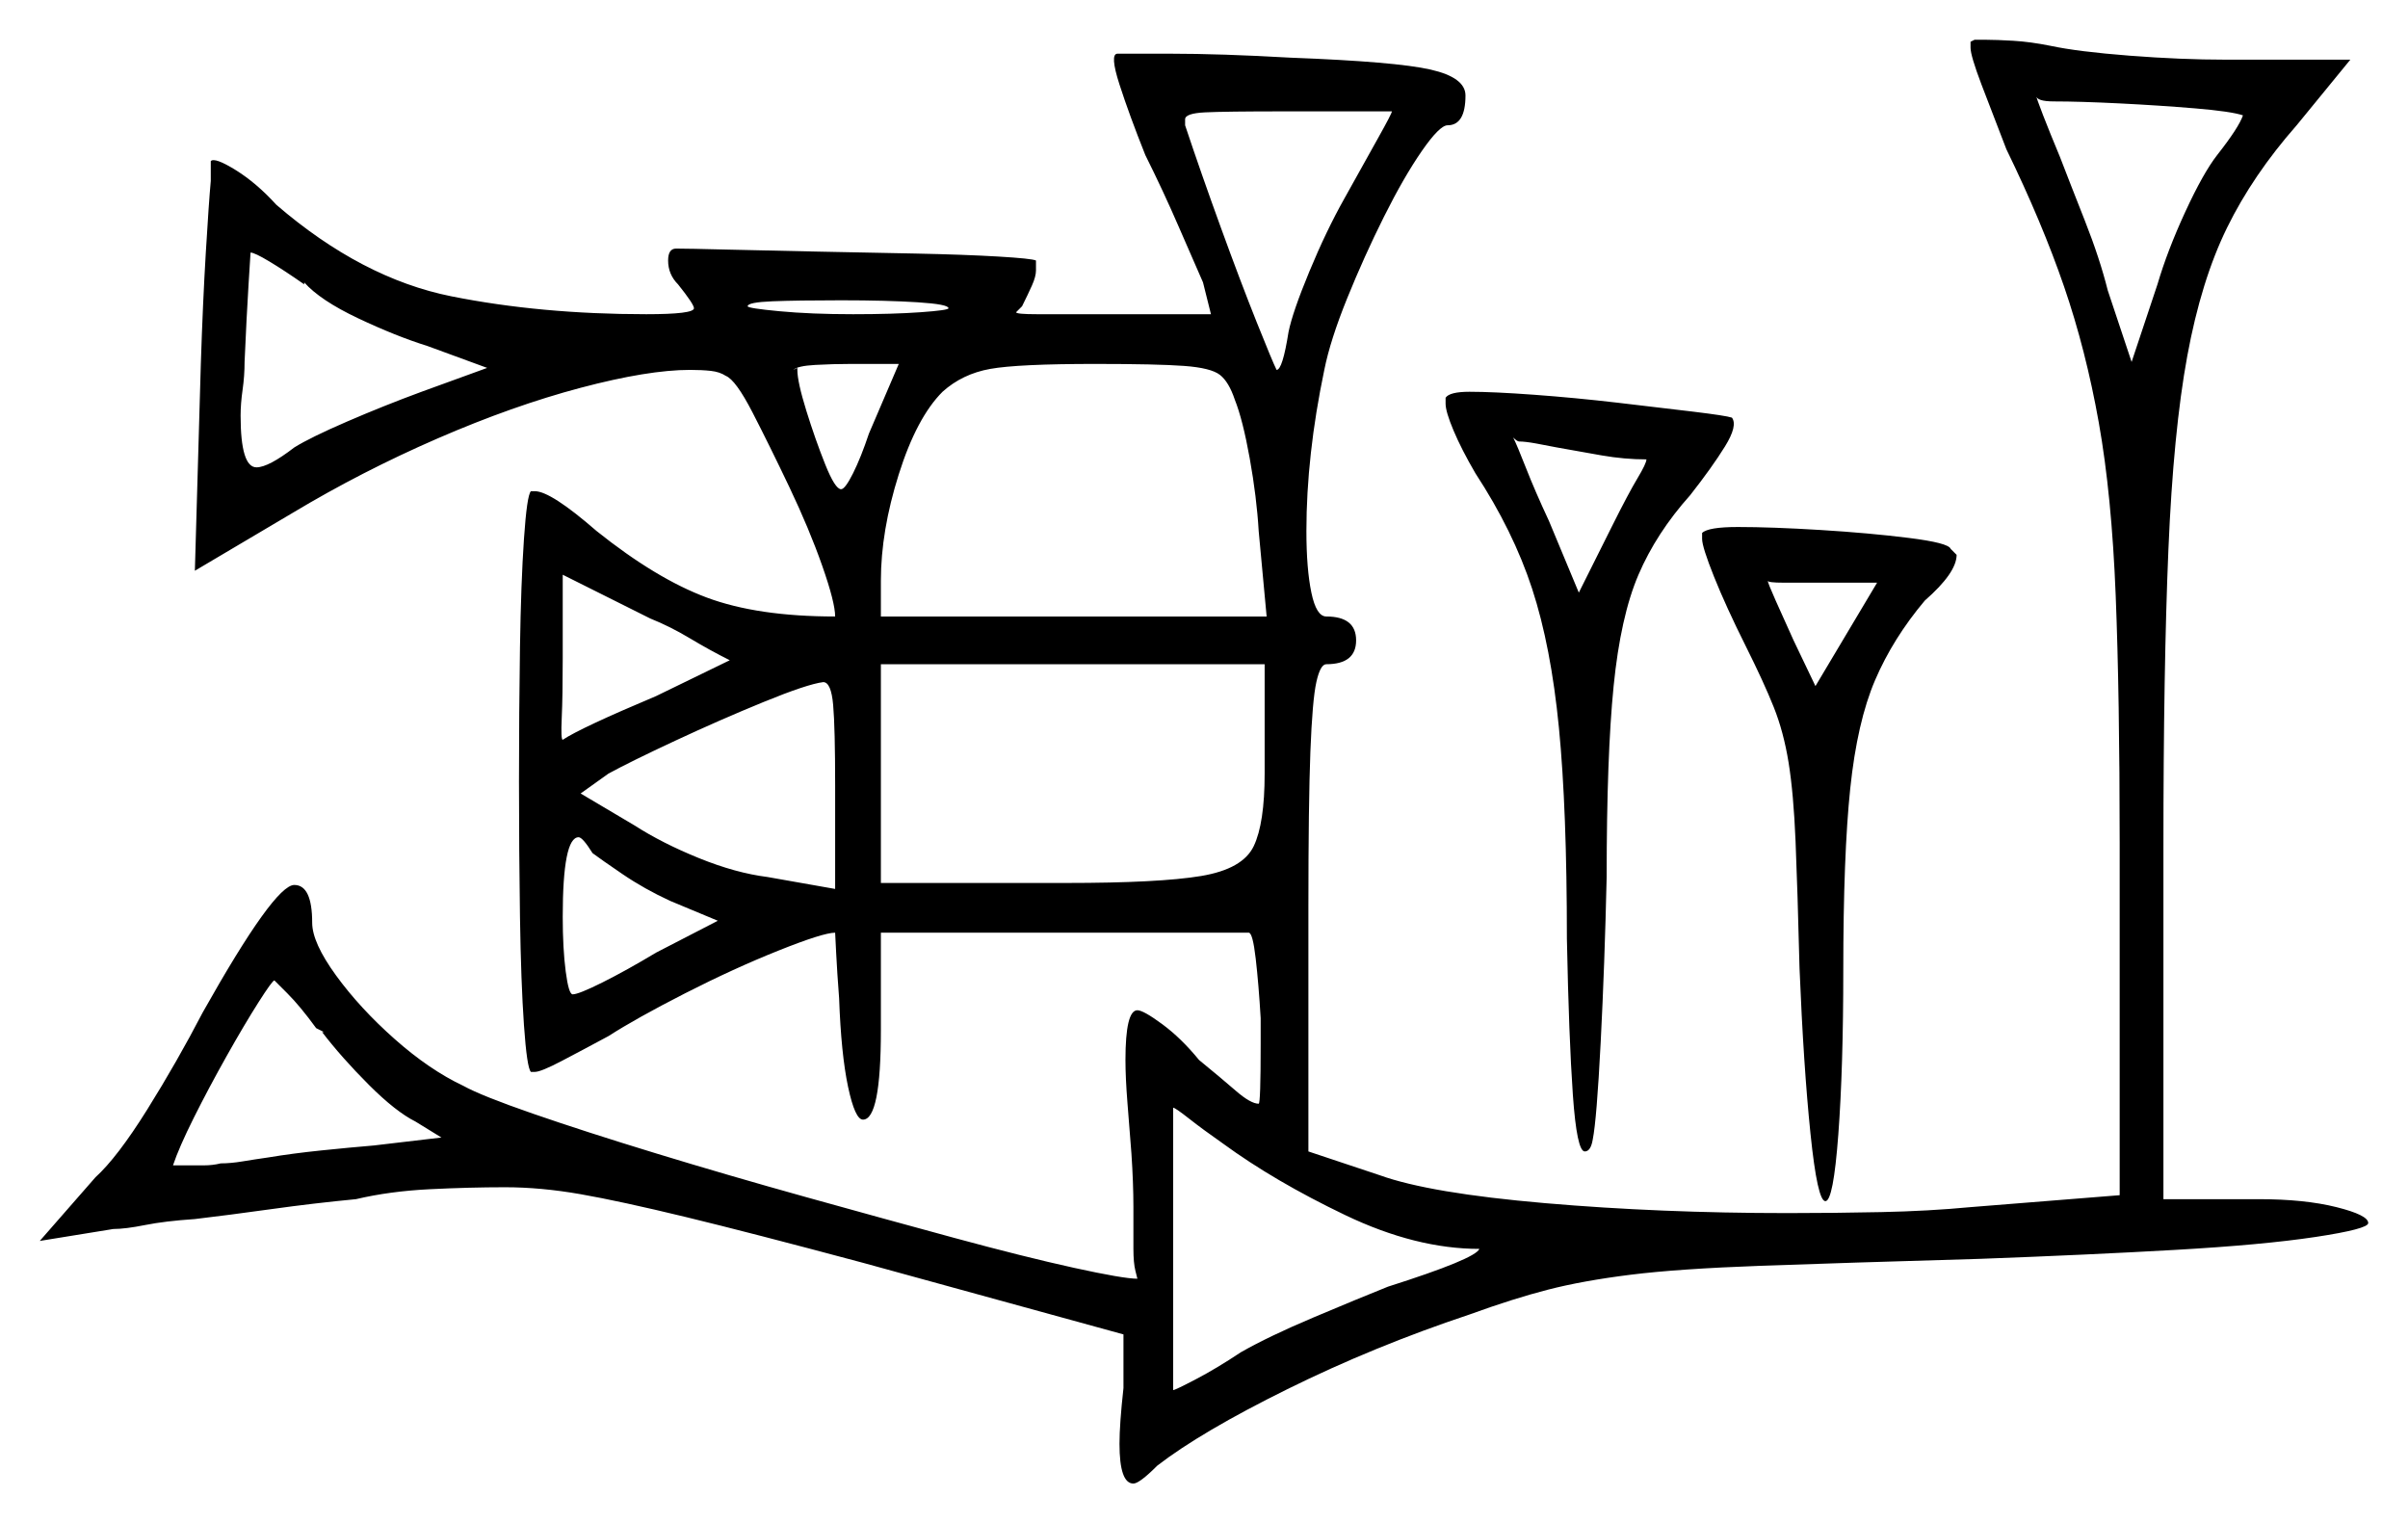 <svg xmlns="http://www.w3.org/2000/svg" width="605.5" height="383.0" viewBox="0 0 605.5 383.0"><path d="M81.0 259.5H81.5L79.5 258.5Q75.5 253.0 72.25 249.75Q69.0 246.5 69.0 246.5Q68.5 246.5 65.0 252.0Q61.5 257.5 57.0 265.5Q52.5 273.5 48.75 281.0Q45.0 288.5 43.5 293.0H47.5Q49.0 293.0 51.25 293.0Q53.5 293.0 55.5 292.5Q58.0 292.5 61.0 292.0Q64.0 291.5 67.5 291.0Q73.5 290.0 80.75 289.25Q88.0 288.5 94.0 288.0L111.0 286.0L104.5 282.0Q99.5 279.5 92.75 272.75Q86.0 266.0 81.0 259.5ZM149.0 214.5Q146.5 210.5 145.5 210.5Q141.5 210.5 141.5 230.5Q141.5 238.5 142.25 244.25Q143.0 250.0 144.0 250.0Q145.5 250.0 151.5 247.0Q157.5 244.0 165.0 239.5L180.5 231.5L168.5 226.5Q162.0 223.5 156.5 219.75Q151.0 216.0 149.0 214.5ZM307.5 287.5Q302.5 284.0 299.0 281.25Q295.5 278.5 295.0 278.5V349.5Q295.5 349.5 300.75 346.75Q306.0 344.0 312.0 340.0Q319.0 336.0 330.25 331.25Q341.5 326.5 349.0 323.5Q371.0 316.5 372.0 314.0Q356.0 314.0 338.25 305.5Q320.5 297.0 307.5 287.5ZM210.0 223.5V197.5Q210.0 183.0 209.5 177.25Q209.0 171.5 207.0 171.5Q203.0 172.0 192.0 176.5Q181.0 181.0 169.75 186.25Q158.5 191.5 153.0 194.5L146.0 199.5L159.5 207.5Q166.5 212.0 175.75 215.75Q185.0 219.5 193.0 220.5ZM318.0 194.5V167.0H221.5V222.0H268.0Q291.5 222.0 302.0 220.25Q312.5 218.5 315.25 212.75Q318.0 207.0 318.0 194.5ZM76.5 71.0V71.5Q71.5 68.0 67.75 65.75Q64.0 63.5 63.0 63.5Q63.0 63.5 62.5 71.5Q62.0 79.5 61.5 91.0Q61.5 94.5 61.0 98.0Q60.5 101.5 60.5 104.5Q60.5 117.5 64.5 117.5Q67.5 117.5 74.0 112.5Q78.0 110.0 87.25 106.0Q96.5 102.0 106.0 98.5L122.5 92.5L107.5 87.0Q99.5 84.5 90.0 80.0Q80.5 75.5 76.5 71.0ZM165.0 175.0 183.5 166.0Q178.5 163.5 173.5 160.5Q168.5 157.5 163.5 155.5L141.5 144.5V165.5Q141.5 175.0 141.25 180.5Q141.0 186.0 141.5 186.0Q146.0 183.0 165.0 175.0ZM218.5 109.0 226.0 91.5H214.0Q209.5 91.5 205.0 91.75Q200.5 92.0 199.5 93.0L200.5 92.5V93.0Q200.5 96.0 202.75 103.25Q205.0 110.5 207.5 116.75Q210.0 123.0 211.5 123.0Q212.5 123.0 214.5 119.0Q216.5 115.0 218.5 109.0ZM238.5 77.5Q238.5 76.5 230.75 76.0Q223.0 75.5 211.5 75.5Q200.5 75.5 194.25 75.75Q188.0 76.0 188.0 77.0Q188.0 77.5 196.0 78.25Q204.0 79.0 214.5 79.0Q224.5 79.0 231.5 78.5Q238.5 78.0 238.5 77.5ZM310.5 100.5Q309.0 96.0 306.75 94.25Q304.5 92.5 297.75 92.0Q291.0 91.5 275.5 91.5Q256.0 91.5 249.0 92.75Q242.0 94.0 237.0 98.5Q230.5 105.0 226.0 119.25Q221.5 133.5 221.5 146.0V155.0H318.5L316.5 133.5Q316.0 125.0 314.25 115.25Q312.5 105.5 310.5 100.5ZM350.0 28.0H323.0Q308.0 28.0 303.0 28.25Q298.0 28.5 298.0 30.0V31.5Q302.0 43.5 307.0 57.25Q312.0 71.0 316.0 81.0Q320.0 91.0 321.0 93.0Q322.5 93.0 324.0 83.5Q325.0 78.5 329.25 68.25Q333.5 58.0 338.0 50.0Q343.0 41.0 346.5 34.75Q350.0 28.5 350.0 28.0ZM414.0 115.5Q408.5 115.5 402.75 114.5Q397.0 113.5 391.5 112.5Q389.0 112.0 386.25 111.5Q383.5 111.0 382.0 111.0Q381.5 111.0 380.5 110.0Q381.5 112.0 383.75 117.75Q386.0 123.5 389.5 131.0L397.0 149.0L405.5 132.0Q409.5 124.0 411.75 120.25Q414.0 116.5 414.0 115.5ZM451.0 161.0 456.5 172.5 472.0 146.5H458.5Q452.5 146.5 448.5 146.5Q444.5 146.5 444.5 146.0Q444.5 146.5 446.5 151.0Q448.5 155.5 451.0 161.0ZM564.0 29.0Q561.0 28.0 552.0 27.25Q543.0 26.5 533.0 26.0Q523.0 25.5 516.5 25.5Q512.0 25.5 512.0 24.0Q512.0 24.5 513.75 29.0Q515.5 33.5 518.0 39.5Q520.5 46.0 524.25 55.5Q528.0 65.0 530.0 73.0L536.0 91.0L542.5 71.5Q545.0 63.0 549.5 53.25Q554.0 43.5 557.5 39.0Q563.0 32.0 564.0 29.0ZM495.5 12.0V10.5L496.5 10.0H499.5Q502.0 10.0 506.25 10.25Q510.5 10.5 515.5 11.5Q522.5 13.0 535.5 14.0Q548.5 15.0 559.5 15.0H591.0L577.5 31.5Q566.5 44.0 560.0 57.25Q553.5 70.5 550.0 89.5Q546.5 108.5 545.25 138.25Q544.0 168.0 544.0 213.0V301.5H568.0Q579.5 301.5 587.5 303.5Q595.5 305.5 595.5 307.5Q595.5 309.0 582.25 311.0Q569.0 313.0 547.0 314.25Q525.0 315.5 498.0 316.5Q463.5 317.5 442.75 318.25Q422.0 319.0 410.0 320.5Q398.0 322.0 389.25 324.25Q380.5 326.5 369.5 330.5Q345.5 338.5 323.75 349.25Q302.0 360.0 291.0 368.5Q286.5 373.0 285.0 373.0Q281.5 373.0 281.5 363.0Q281.5 360.5 281.75 357.0Q282.0 353.5 282.5 349.0V335.5L217.0 317.5Q189.0 310.0 172.5 306.0Q156.0 302.0 146.0 300.25Q136.0 298.5 127.0 298.5Q118.0 298.5 108.0 299.0Q98.0 299.5 89.5 301.5Q79.0 302.5 68.25 304.0Q57.5 305.5 49.0 306.5Q41.5 307.0 36.5 308.0Q31.5 309.0 28.5 309.0L10.0 312.0L24.0 296.0Q29.5 291.0 37.0 279.0Q44.5 267.0 51.0 254.5Q69.0 222.5 74.0 222.5Q78.5 222.5 78.5 232.0Q78.5 237.0 84.5 245.25Q90.5 253.5 99.25 261.25Q108.0 269.0 116.5 273.0Q121.0 275.5 134.0 280.0Q147.0 284.5 165.0 290.0Q183.0 295.5 202.75 301.0Q222.5 306.5 240.0 311.25Q257.5 316.0 270.0 318.75Q282.5 321.5 286.0 321.5Q286.0 321.5 285.5 319.5Q285.0 317.5 285.0 314.0Q285.0 309.5 285.0 303.5Q285.0 297.5 284.5 290.0Q284.0 283.5 283.5 277.25Q283.0 271.0 283.0 266.5Q283.0 254.0 286.0 254.0Q287.5 254.0 292.25 257.5Q297.0 261.0 301.5 266.5Q307.0 271.0 310.75 274.25Q314.5 277.5 316.5 277.5Q317.0 277.5 317.0 262.5V256.0Q316.5 247.5 315.75 241.0Q315.0 234.5 314.0 234.5H221.5V259.0Q221.5 281.5 217.0 281.5Q215.0 281.5 213.25 273.25Q211.5 265.0 211.0 251.0Q210.5 244.5 210.25 239.5Q210.0 234.5 210.0 234.5Q207.0 234.5 195.75 239.0Q184.5 243.5 172.25 249.75Q160.0 256.0 153.0 260.5Q146.5 264.0 141.25 266.75Q136.0 269.5 134.5 269.5H133.5Q132.5 268.5 131.75 257.75Q131.0 247.0 130.75 230.5Q130.5 214.0 130.5 196.5Q130.5 179.0 130.75 162.75Q131.0 146.5 131.75 135.5Q132.5 124.5 133.5 123.5H134.5Q138.5 123.5 150.0 133.5Q165.0 145.5 177.75 150.25Q190.5 155.0 210.0 155.0Q210.0 151.5 206.75 142.25Q203.5 133.0 198.5 122.5Q193.5 112.0 189.25 103.75Q185.0 95.5 182.5 94.5Q181.0 93.5 178.75 93.25Q176.5 93.0 173.5 93.0Q163.0 93.0 146.0 97.5Q129.0 102.0 110.0 110.25Q91.0 118.5 73.5 129.0L49.0 143.5L50.5 91.5Q51.0 76.0 51.75 63.5Q52.5 51.0 53.0 45.5V40.5Q54.0 39.5 59.25 42.75Q64.5 46.0 69.5 51.5Q91.0 70.0 113.5 74.5Q136.0 79.0 162.5 79.0Q174.5 79.0 174.5 77.5Q174.5 76.5 170.5 71.5Q168.0 69.0 168.0 65.5Q168.0 62.5 170.0 62.5Q173.0 62.5 182.75 62.75Q192.5 63.0 205.25 63.25Q218.0 63.5 230.25 63.75Q242.5 64.0 251.0 64.5Q259.5 65.0 260.5 65.5V68.0Q260.5 69.5 259.5 71.75Q258.5 74.0 257.0 77.0L255.5 78.5Q255.5 79.0 260.75 79.0Q266.0 79.0 278.5 79.0H304.5L302.5 71.0Q300.5 66.5 296.5 57.25Q292.5 48.0 288.0 39.0Q284.0 29.0 281.5 21.25Q279.0 13.5 281.0 13.5Q281.5 13.5 294.25 13.5Q307.0 13.5 324.5 14.5Q351.0 15.5 359.75 17.5Q368.5 19.5 368.5 24.0Q368.5 31.5 364.0 31.5Q362.0 31.5 357.5 38.0Q353.0 44.5 348.0 54.5Q343.0 64.5 338.75 75.0Q334.5 85.5 333.0 93.0Q328.5 114.5 328.5 133.5Q328.5 143.0 329.75 149.0Q331.0 155.0 333.5 155.0Q341.0 155.0 341.0 161.0Q341.0 167.0 333.5 167.0Q332.0 167.0 331.0 171.5Q330.0 176.0 329.5 189.0Q329.0 202.0 329.0 228.0V289.5L347.0 295.5Q359.5 300.0 388.5 302.5Q417.5 305.0 449.5 305.0Q461.0 305.0 473.0 304.75Q485.0 304.5 495.5 303.5L533.0 300.5V212.0Q533.0 175.0 532.0 149.75Q531.0 124.5 527.75 106.25Q524.5 88.0 519.0 72.0Q513.5 56.0 504.5 37.5Q501.0 28.5 498.25 21.25Q495.5 14.0 495.5 12.0ZM363.5 101.5V100.0Q364.5 98.5 369.5 98.5Q375.5 98.5 385.75 99.25Q396.0 100.0 406.75 101.25Q417.5 102.5 425.75 103.5Q434.0 104.5 435.5 105.0Q437.0 107.0 433.75 112.25Q430.5 117.5 425.0 124.5Q416.5 134.0 412.0 144.5Q407.5 155.0 405.75 172.5Q404.0 190.0 404.0 220.5Q403.5 242.5 402.5 262.0Q401.5 281.5 400.5 286.5Q400.0 289.5 398.5 289.5Q396.5 289.5 395.5 275.25Q394.5 261.0 394.0 236.0Q394.0 203.5 392.0 183.0Q390.0 162.5 385.25 148.0Q380.5 133.5 371.0 119.0Q367.5 113.0 365.5 108.25Q363.5 103.5 363.5 101.5ZM428.0 135.5V134.0Q429.5 132.5 437.0 132.5Q445.5 132.5 457.75 133.25Q470.0 134.0 480.0 135.25Q490.0 136.5 490.5 138.0L492.0 139.5Q492.0 144.0 484.0 151.0Q476.0 160.5 471.5 171.0Q467.0 181.5 465.25 198.25Q463.5 215.0 463.5 244.0Q463.5 268.5 462.25 285.25Q461.0 302.0 459.0 302.0Q457.0 302.0 455.25 285.0Q453.5 268.0 452.5 243.5Q452.0 223.5 451.5 211.5Q451.0 199.5 449.75 191.75Q448.5 184.0 446.0 177.75Q443.5 171.5 439.0 162.5Q434.0 152.5 431.0 145.0Q428.0 137.5 428.0 135.5Z" fill="black" /></svg>